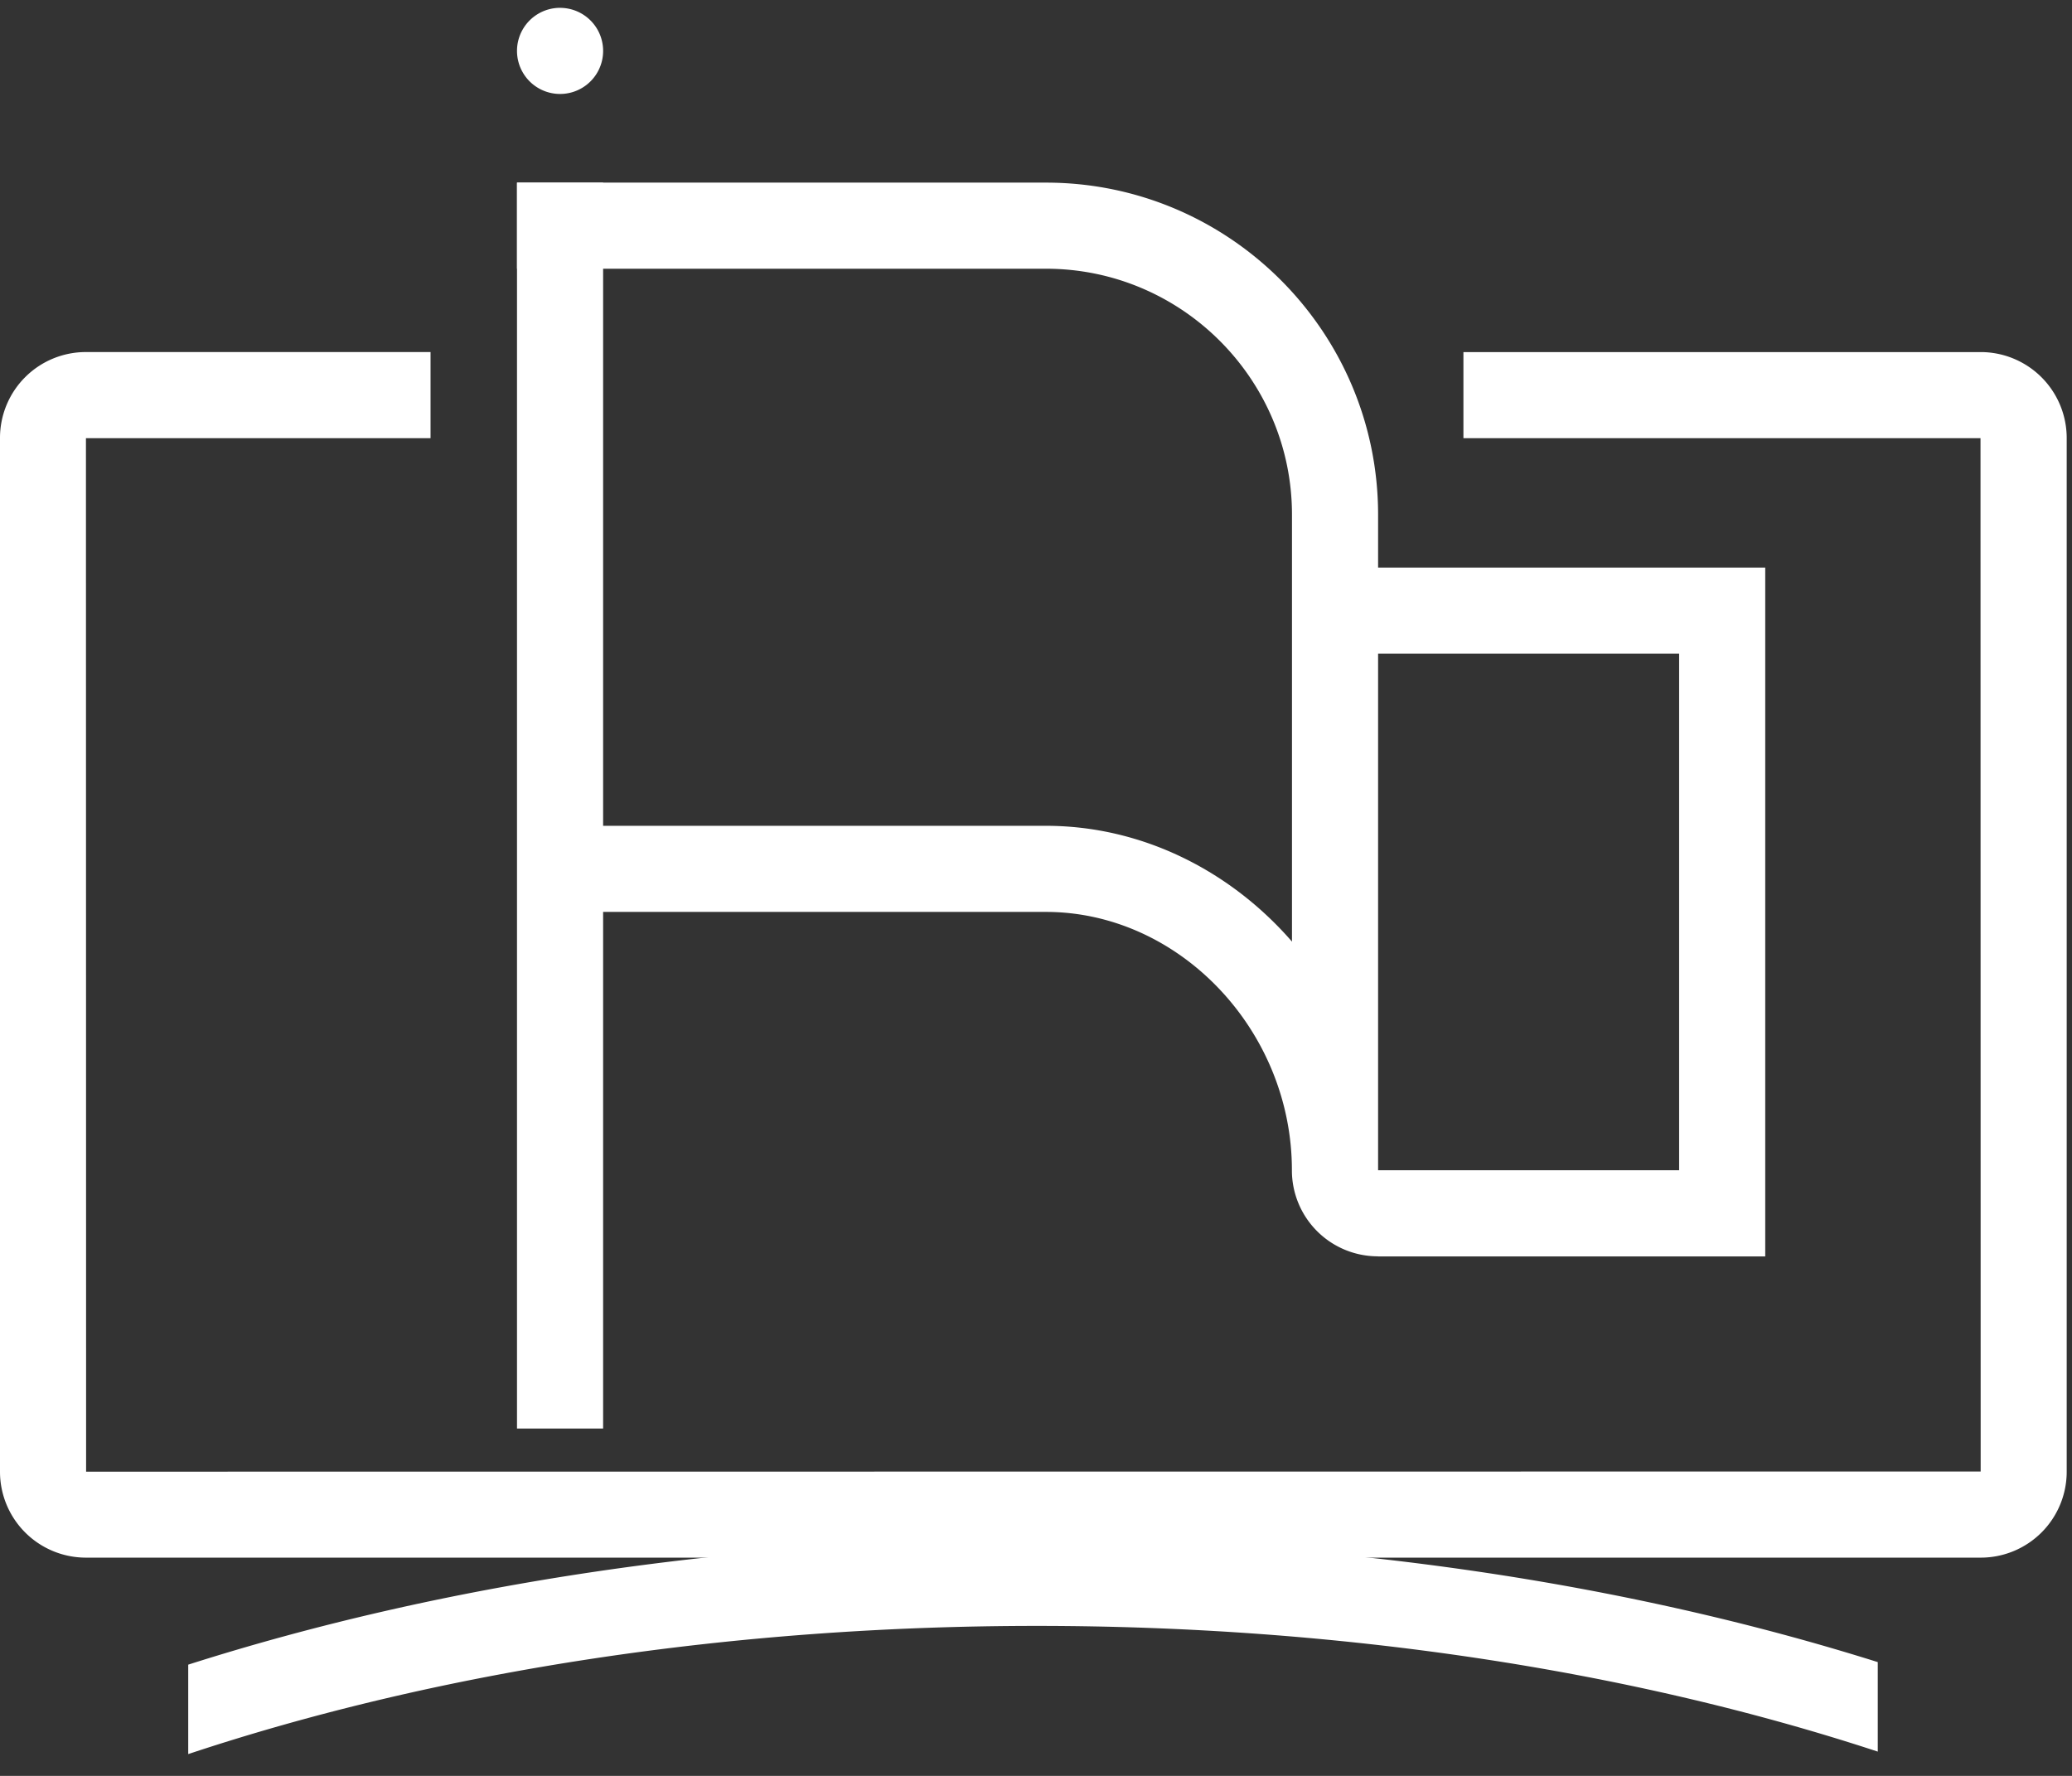 <svg xmlns="http://www.w3.org/2000/svg" width="77" height="66"><rect width="100%" height="100%" fill="#333333" stroke="none"/><g fill="none" fill-rule="evenodd"><g fill="#FFF" fill-rule="nonzero"><path d="M69.786 61.773c-9.392-2.957-20.15-4.55-31.252-4.55-11.219 0-22.076 1.625-31.539 4.643v3.324c9.367-3.116 20.269-4.764 31.536-4.764 11.152 0 21.955 1.616 31.251 4.672v-3.325h.004zM20.8.291a1.6 1.6 0 1 0 .027 3.201 1.6 1.6 0 0 0-.027-3.2"/><path d="M73.61 13.085H54.384v3.2H73.6l.006 38.403-70.406.006-.006-38.41H16v-3.2H3.194A3.19 3.19 0 0 0 0 16.276v38.42a3.194 3.194 0 0 0 3.194 3.193H73.61a3.194 3.194 0 0 0 3.193-3.194v-38.42a3.196 3.196 0 0 0-3.193-3.19z"/><path d="M51.213 21.091V19.13c0-6.807-5.536-12.343-12.343-12.343H19.213v3.2H38.87c5.04 0 9.143 4.103 9.143 9.143v15.865c-2.279-2.624-5.562-4.304-9.143-4.304H20.8v3.2h18.067c4.957 0 9.143 4.397 9.143 9.6v.007a3.194 3.194 0 0 0 3.193 3.193l.003.003H65.6v-25.6H51.213v-.003zm11.187 22.4H51.213v-19.2H62.4v19.2z"/><path d="M19.213 6.787h3.2v46.304h-3.2z"/></g><path d="M-1-8h80v80H-1z"/></g></svg>